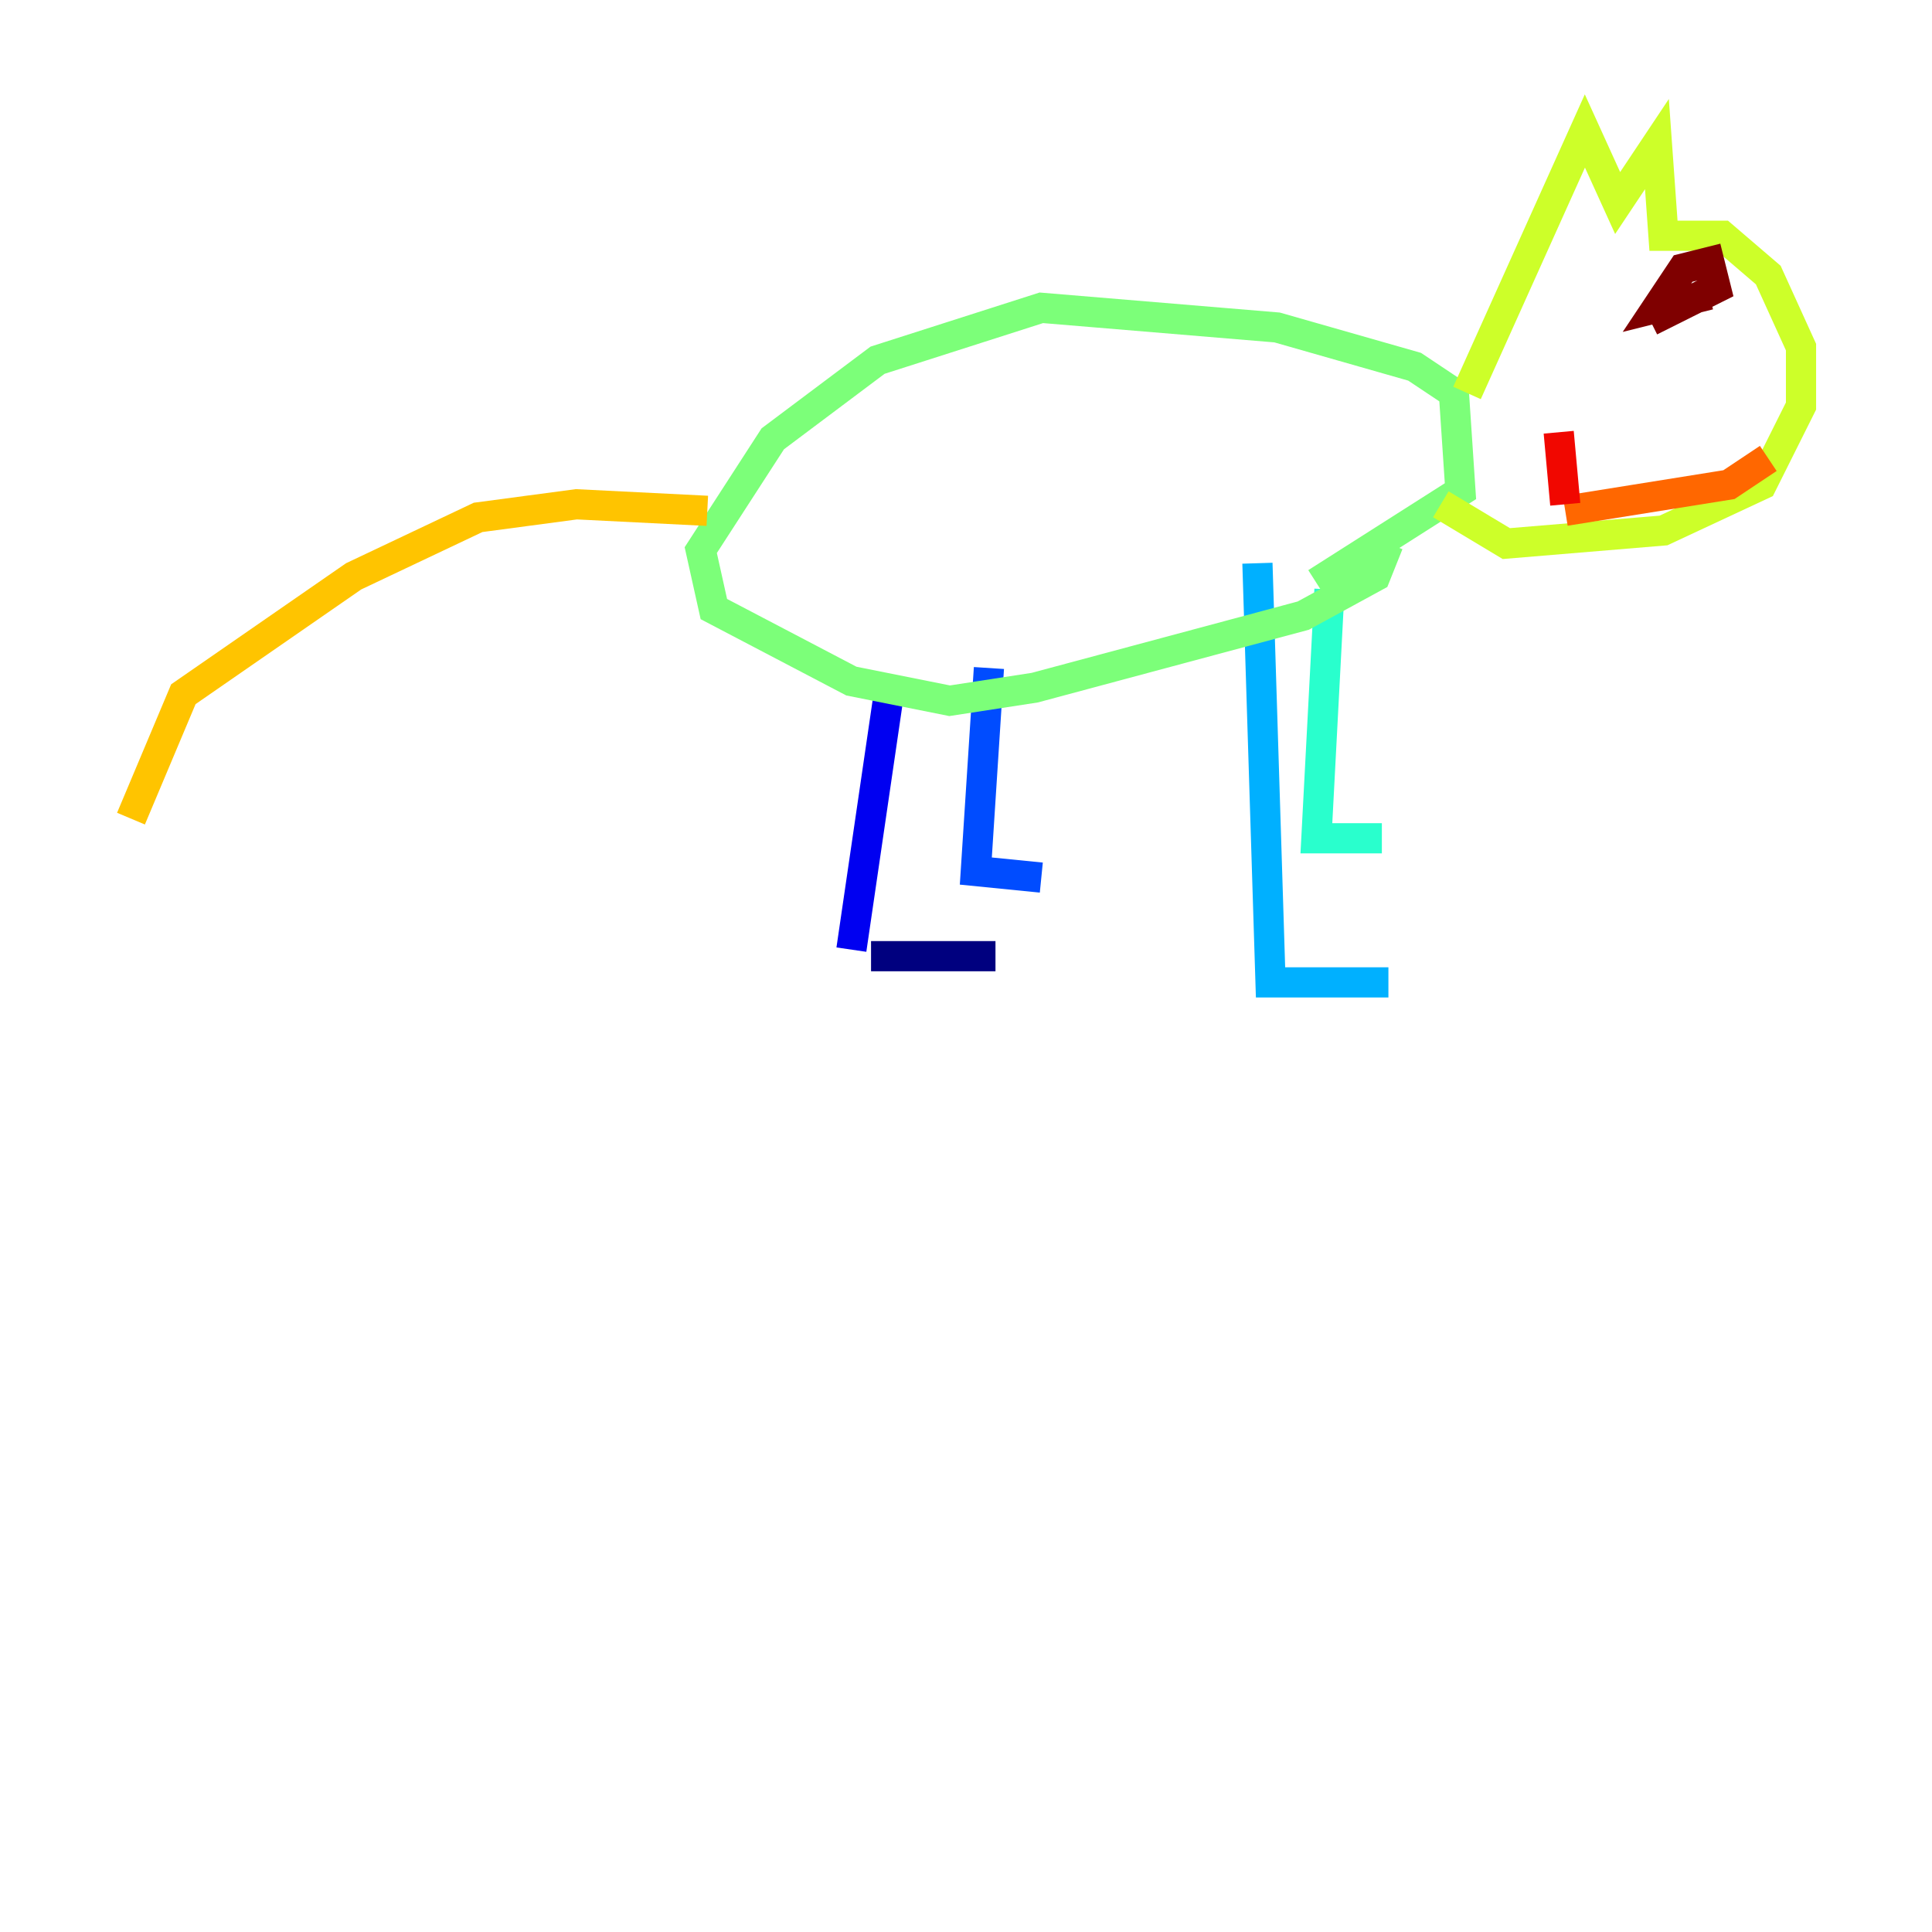 <?xml version="1.0" encoding="utf-8" ?>
<svg baseProfile="tiny" height="128" version="1.2" viewBox="0,0,128,128" width="128" xmlns="http://www.w3.org/2000/svg" xmlns:ev="http://www.w3.org/2001/xml-events" xmlns:xlink="http://www.w3.org/1999/xlink"><defs /><polyline fill="none" points="57.709,63.349 65.953,63.349" stroke="#00007f" stroke-width="2" /><polyline fill="none" points="56.407,62.915 59.01,45.125" stroke="#0000f1" stroke-width="2" /><polyline fill="none" points="68.99,58.142 64.651,57.709 65.519,44.258" stroke="#004cff" stroke-width="2" /><polyline fill="none" points="91.986,65.085 84.176,65.085 83.308,37.315" stroke="#00b0ff" stroke-width="2" /><polyline fill="none" points="91.552,55.539 87.214,55.539 88.081,39.051" stroke="#29ffcd" stroke-width="2" /><polyline fill="none" points="91.986,36.014 91.119,38.183 86.346,40.786 68.556,45.559 62.915,46.427 56.407,45.125 47.295,40.352 46.427,36.447 51.2,29.071 58.142,23.864 68.99,20.393 84.61,21.695 93.722,24.298 96.325,26.034 96.759,32.542 87.214,38.617" stroke="#7cff79" stroke-width="2" /><polyline fill="none" points="97.193,26.034 105.003,8.678 107.173,13.451 109.776,9.546 110.21,15.62 114.115,15.62 117.153,18.224 119.322,22.997 119.322,26.902 116.719,32.108 110.21,35.146 99.797,36.014 95.458,33.41" stroke="#cdff29" stroke-width="2" /><polyline fill="none" points="46.861,33.844 38.183,33.41 31.675,34.278 23.43,38.183 12.149,45.993 8.678,54.237" stroke="#ffc400" stroke-width="2" /><polyline fill="none" points="117.153,30.373 114.549,32.108 103.702,33.844" stroke="#ff6700" stroke-width="2" /><polyline fill="none" points="103.702,33.41 103.268,28.637" stroke="#f10700" stroke-width="2" /><polyline fill="none" points="113.248,19.525 109.776,20.393 111.512,17.79 113.248,17.356 113.681,19.091 109.342,21.261" stroke="#7f0000" stroke-width="2" /></svg>